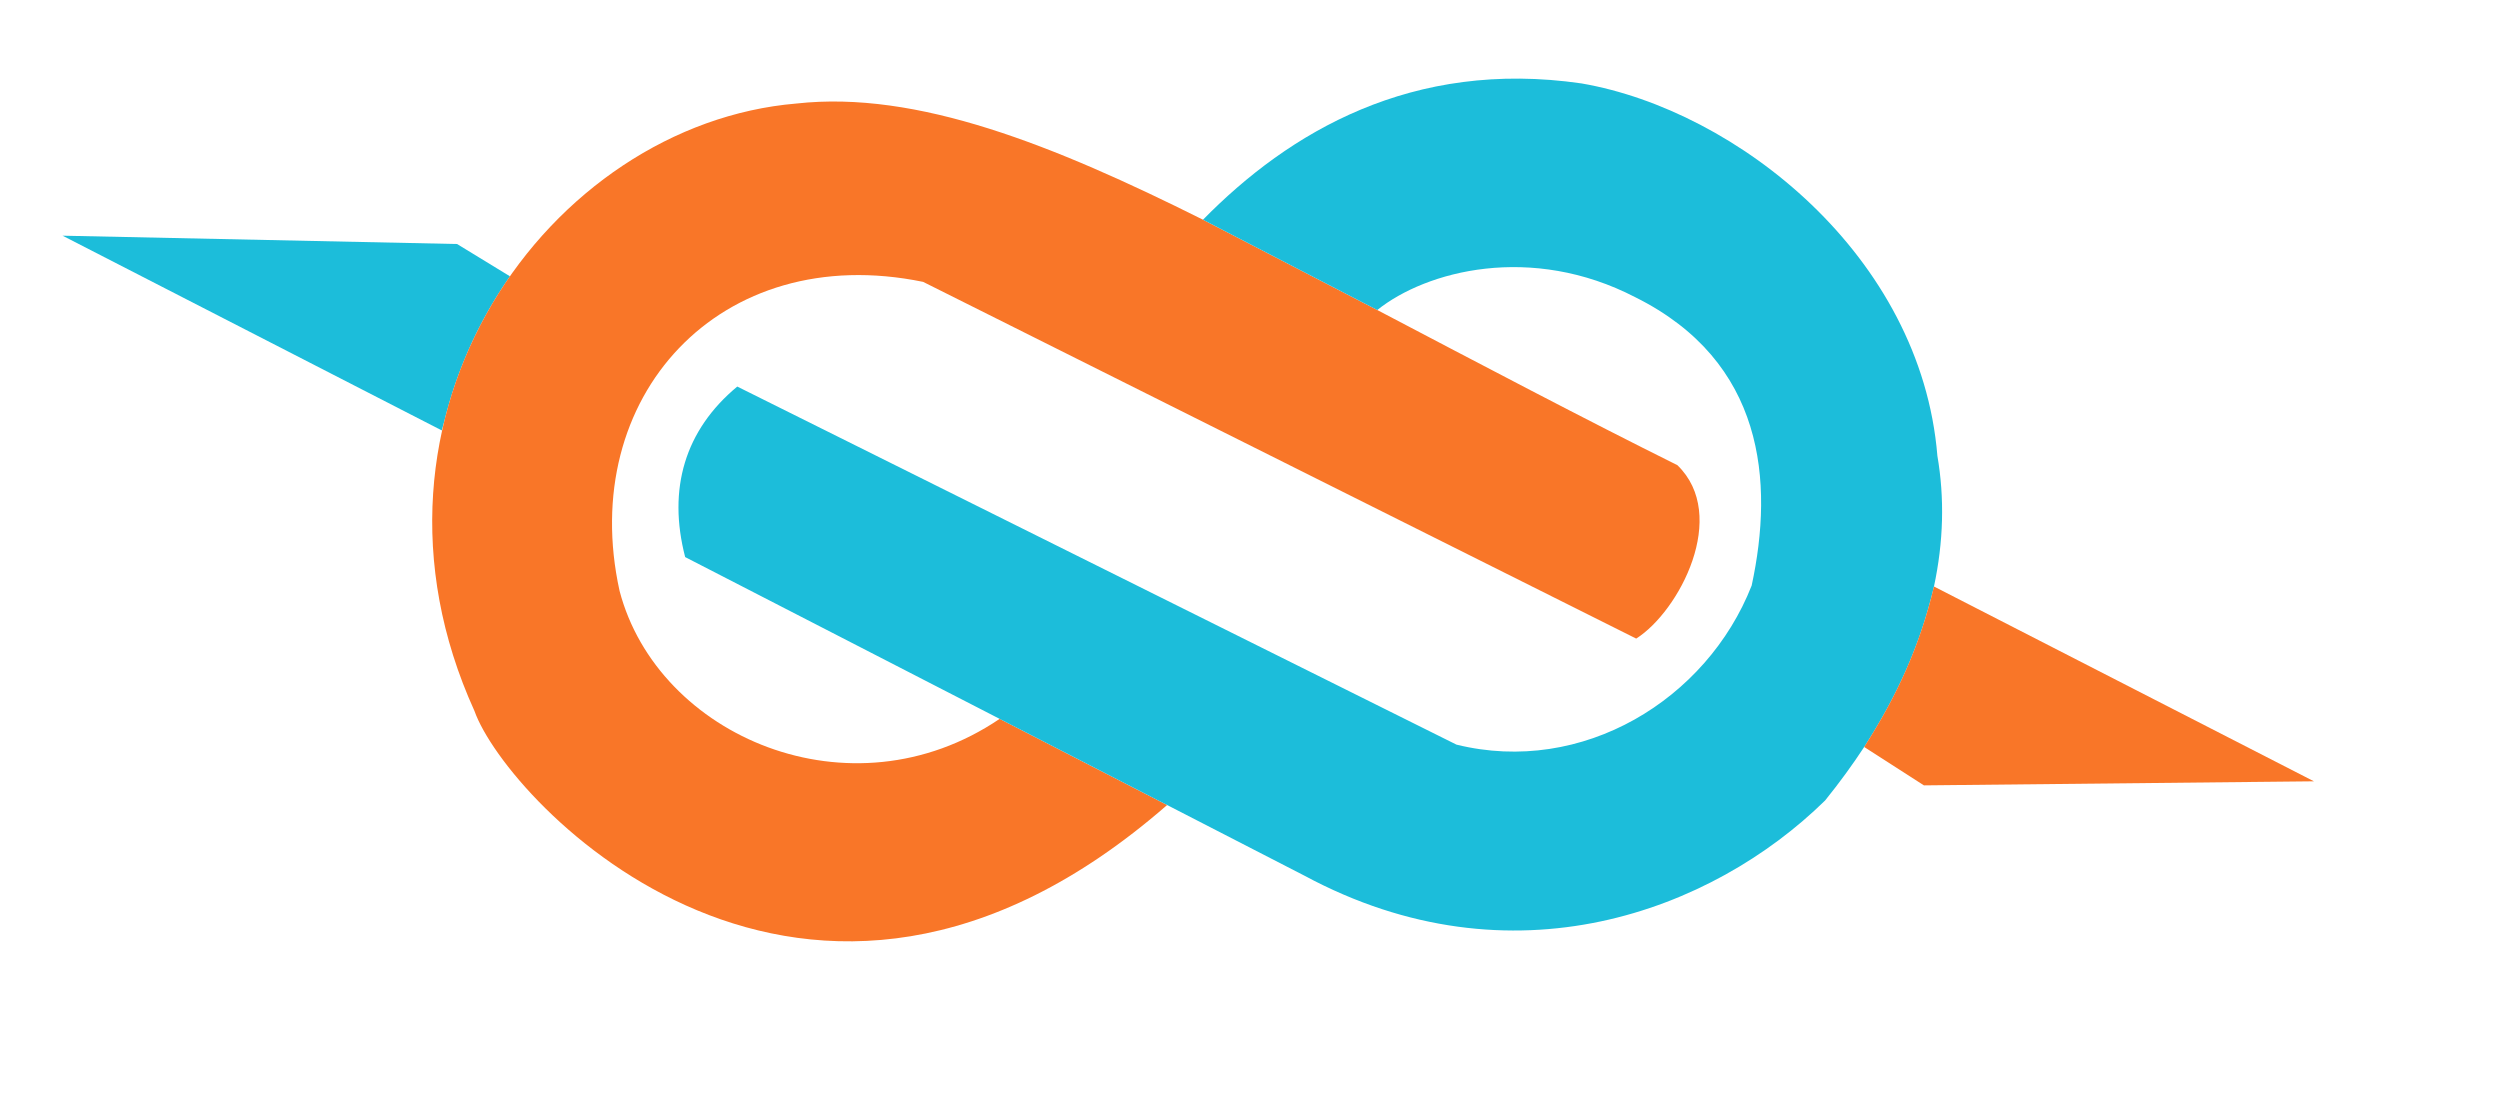 <svg version="1.1" id="svg2" xml:space="preserve" viewBox="38.105 23.811 373.115 166.677" xmlns="http://www.w3.org/2000/svg" style="max-height: 500px" width="373.115" height="166.677"><defs id="defs6"/><g id="g10" transform="matrix(1.333,0,0,-1.333,0,793.701)"><path d="m 79.76,550.241 -44.169,0.933 42.457,-21.803 c 0.093,0.344 0.187,0.687 0.283,1.03 0.064,0.263 0.13,0.525 0.199,0.787 0.046,0.178 0.094,0.355 0.143,0.531 0.076,0.278 0.155,0.555 0.236,0.831 0.047,0.16 0.095,0.319 0.143,0.478 0.09,0.296 0.183,0.591 0.279,0.884 0.05,0.152 0.1,0.303 0.151,0.454 0.099,0.294 0.201,0.586 0.306,0.877 l 0.142,0.389 c 0.118,0.321 0.24,0.64 0.365,0.957 l 0.142,0.357 c 0.123,0.305 0.249,0.609 0.378,0.911 l 0.161,0.374 c 0.136,0.311 0.275,0.621 0.417,0.928 l 0.013,0.029 0.118,0.253 0.005,0.011 c 0.154,0.328 0.312,0.654 0.473,0.978 l 0.008,0.015 0.125,0.249 c 0.162,0.319 0.326,0.637 0.494,0.952 l 0.019,0.035 0.132,0.245 0.009,0.017 c 0.166,0.305 0.335,0.608 0.506,0.909 l 0.025,0.044 0.138,0.24 0.01,0.017 c 0.168,0.289 0.339,0.576 0.512,0.862 l 0.172,0.281 c 0.187,0.302 0.376,0.602 0.569,0.9 l 0.038,0.059 0.151,0.231 c 0.18,0.274 0.363,0.545 0.548,0.815 l 0.212,0.306 0.013,0.018 z m -1.429,-19.84 v 3e-4 c 0.064,0.263 0.131,0.525 0.199,0.786" style="fill:#1cbdda;fill-opacity:1;fill-rule:evenodd;stroke:none" id="path12"/><path d="m 140.508,497.076 18.751,-9.647 c -40.514,-35.342 -73.965,0.399 -77.551,10.532 -15.114,33.259 8.424,65.684 36.045,68.01 13.511,1.497 28.774,-4.641 45.522,-13.008 l 0.001,-8e-4 19.512,-10.11 c 11.63,-6.106 23.313,-12.259 33.603,-17.372 5.821,-5.637 0.213,-16.354 -4.611,-19.416 l -79.839,39.939 c -22.794,4.69 -38.758,-12.941 -33.987,-34.597 4.267,-16.283 25.866,-25.631 42.554,-14.331" style="fill:#f97628;fill-opacity:1;fill-rule:evenodd;stroke:none" id="path14"/><path d="m 232.906,487.916 c -12.577,-12.329 -34.984,-20.935 -58.285,-8.39 l -69.323,35.665 c -1.98,7.637 -0.035,14.213 5.834,19.092 l 80.522,-40.09 c 14.101,-3.482 28.031,5.024 33.054,17.811 2.512,11.646 1.424,25.082 -13.02,32.276 -11.661,6.045 -23.404,2.975 -28.9,-1.427 l -19.513,10.11 c 9.645,9.815 23.411,18.009 42.382,15.26 17.417,-3.01 38.015,-19.328 39.843,-41.695 0.809,-4.706 0.697,-9.62 -0.389,-14.658 l -2e-4,-10e-4 -0.07,-0.288 -0.006,-0.026 -0.071,-0.288 -0.006,-0.024 -0.073,-0.288 -0.006,-0.022 -0.075,-0.288 -0.005,-0.021 -0.076,-0.288 -0.005,-0.019 -0.078,-0.288 -0.005,-0.018 -0.08,-0.288 -0.005,-0.016 -0.081,-0.288 -0.004,-0.015 -0.083,-0.288 -0.004,-0.013 -0.085,-0.288 -0.003,-0.012 -0.02,-0.066 -0.07,-0.232 -0.088,-0.288 -0.003,-0.009 -0.093,-0.295 -0.092,-0.288 -0.002,-0.006 -0.094,-0.288 -0.001,-0.004 -0.096,-0.289 -0.001,-0.003 -0.098,-0.289 -6e-4,-0.002 -0.1,-0.289 -3e-4,-3e-4 -0.102,-0.288 -2e-4,-0.001 -0.103,-0.285 -9e-4,-0.002 -0.104,-0.283 -0.001,-0.004 -0.105,-0.281 -0.002,-0.005 -0.105,-0.278 -0.003,-0.007 -0.106,-0.276 -0.003,-0.008 -0.107,-0.273 -0.003,-0.009 -0.108,-0.271 -0.004,-0.01 -0.109,-0.269 -0.005,-0.012 -0.11,-0.267 -0.005,-0.013 -0.111,-0.264 -0.006,-0.015 -0.111,-0.262 -0.006,-0.016 -0.113,-0.26 -0.007,-0.017 -0.113,-0.258 -0.008,-0.018 -0.114,-0.256 -0.009,-0.019 -0.115,-0.254 -0.009,-0.021 -0.116,-0.252 -0.01,-0.022 -0.116,-0.25 -0.011,-0.023 -0.117,-0.248 -0.012,-0.024 -0.118,-0.246 -0.012,-0.025 -0.118,-0.244 -0.013,-0.027 -0.119,-0.243 -0.089,-0.18 -0.044,-0.089 -0.015,-0.029 -0.12,-0.239 -0.016,-0.03 -0.121,-0.237 -0.016,-0.032 -0.122,-0.236 -0.017,-0.033 -0.123,-0.234 -0.018,-0.034 -0.123,-0.232 -0.019,-0.035 -0.124,-0.231 -0.02,-0.037 -0.124,-0.229 -0.021,-0.038 -0.125,-0.228 -0.022,-0.039 -0.126,-0.226 -0.022,-0.04 -0.126,-0.225 -0.024,-0.041 -0.127,-0.223 -0.152,-0.265 -0.025,-0.044 -0.128,-0.22 -0.026,-0.045 -0.128,-0.219 -0.027,-0.046 -0.129,-0.217 -0.028,-0.048 -0.129,-0.216 -0.12,-0.2 -0.039,-0.064 -0.03,-0.05 -0.13,-0.214 -0.032,-0.051 -0.131,-0.212 -0.033,-0.053 -0.131,-0.211 -0.127,-0.203 -0.038,-0.061 -0.035,-0.055 -0.132,-0.209 -0.036,-0.056 -0.132,-0.207 c -1.321,-2.021 -2.797,-4.045 -4.431,-6.07" style="fill:#1cbdda;fill-opacity:1;fill-rule:evenodd;stroke:none" id="path16"/><path d="m 237.301,493.928 c 3.629,5.66 6.211,11.222 7.817,17.967 l 42.541,-21.811 -43.665,-0.455 z" style="fill:#f97628;fill-opacity:1;fill-rule:evenodd;stroke:none" id="path18"/></g></svg>